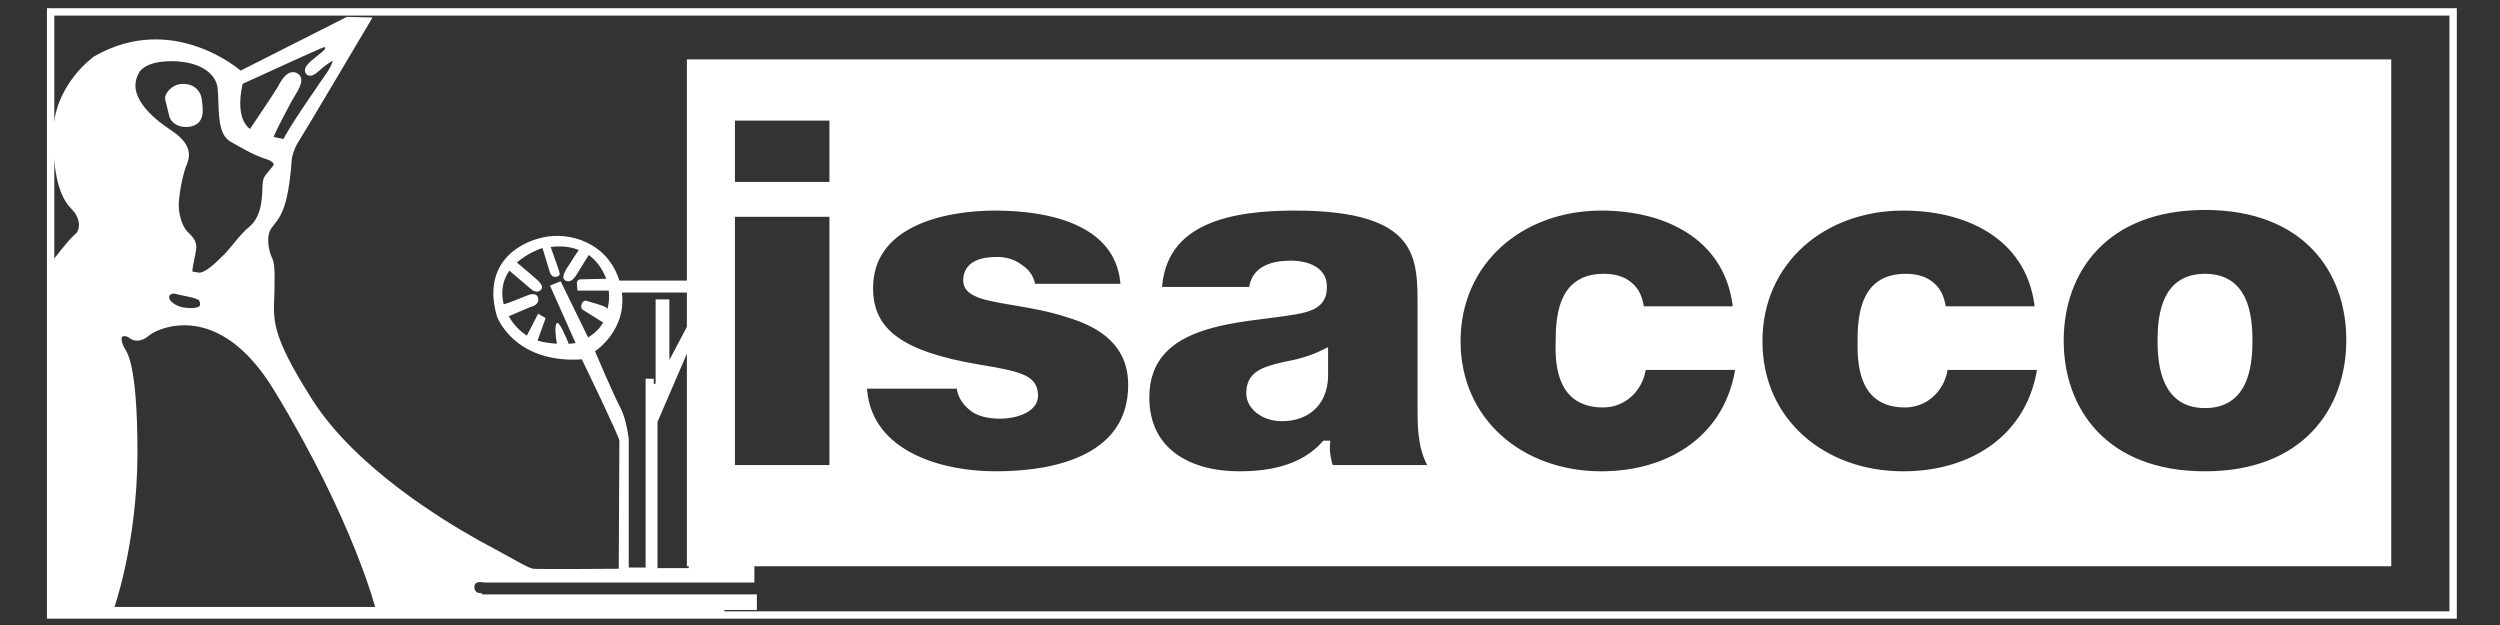 <?xml version="1.0" encoding="utf-8"?>
<!-- Generator: Adobe Illustrator 24.0.0, SVG Export Plug-In . SVG Version: 6.00 Build 0)  -->
<svg version="1.1" id="Livello_1" xmlns="http://www.w3.org/2000/svg" xmlns:xlink="http://www.w3.org/1999/xlink" x="0px" y="0px"
	 viewBox="0 0 400 100" style="enable-background:new 0 0 400 100;" xml:space="preserve">
<rect x="0" y="0" width="400" height="100" fill="#333333" stroke="none"/>
<style type="text/css">
	.st0{fill:none;stroke:#FFFFFF;stroke-width:1.183;}
	.st1{fill:#FFFFFF;}
	.st2{fill:none;stroke:#E33221;stroke-width:0.118;}
</style>
<path class="st0" d="M31.7,16c-0.2-1.8-2-2.1-3-1.8c-1,0.3-1.7,1.3-1.6,1.7c0.1,0.4,0.5,1.9,0.7,2.8c0,0,0.4,1.2,2.4,1
	C32.2,19.4,31.9,17.7,31.7,16z M31.7,16c-0.2-1.8-2-2.1-3-1.8c-1,0.3-1.7,1.3-1.6,1.7c0.1,0.4,0.5,1.9,0.7,2.8c0,0,0.4,1.2,2.4,1
	C32.2,19.4,31.9,17.7,31.7,16z M31.7,16c-0.2-1.8-2-2.1-3-1.8c-1,0.3-1.7,1.3-1.6,1.7c0.1,0.4,0.5,1.9,0.7,2.8c0,0,0.4,1.2,2.4,1
	C32.2,19.4,31.9,17.7,31.7,16z M31.7,16c-0.2-1.8-2-2.1-3-1.8c-1,0.3-1.7,1.3-1.6,1.7c0.1,0.4,0.5,1.9,0.7,2.8c0,0,0.4,1.2,2.4,1
	C32.2,19.4,31.9,17.7,31.7,16z M31.7,16c-0.2-1.8-2-2.1-3-1.8c-1,0.3-1.7,1.3-1.6,1.7c0.1,0.4,0.5,1.9,0.7,2.8c0,0,0.4,1.2,2.4,1
	C32.2,19.4,31.9,17.7,31.7,16z M31.7,16c-0.2-1.8-2-2.1-3-1.8c-1,0.3-1.7,1.3-1.6,1.7c0.1,0.4,0.5,1.9,0.7,2.8c0,0,0.4,1.2,2.4,1
	C32.2,19.4,31.9,17.7,31.7,16z M31.7,16c-0.2-1.8-2-2.1-3-1.8c-1,0.3-1.7,1.3-1.6,1.7c0.1,0.4,0.5,1.9,0.7,2.8c0,0,0.4,1.2,2.4,1
	C32.2,19.4,31.9,17.7,31.7,16z M205.5,58.5c-3.6,0.8-5.5,1.6-5.5,4.4c0,1.9,2.1,3.8,5.1,3.8c3.7,0,6.6-2.1,6.8-6.4v-3.8
	C209.9,57.5,207.7,58.1,205.5,58.5z M205.5,58.5c-3.6,0.8-5.5,1.6-5.5,4.4c0,1.9,2.1,3.8,5.1,3.8c3.7,0,6.6-2.1,6.8-6.4v-3.8
	C209.9,57.5,207.7,58.1,205.5,58.5z M31.7,16c-0.2-1.8-2-2.1-3-1.8c-1,0.3-1.7,1.3-1.6,1.7c0.1,0.4,0.5,1.9,0.7,2.8
	c0,0,0.4,1.2,2.4,1C32.2,19.4,31.9,17.7,31.7,16z M31.7,16c-0.2-1.8-2-2.1-3-1.8c-1,0.3-1.7,1.3-1.6,1.7c0.1,0.4,0.5,1.9,0.7,2.8
	c0,0,0.4,1.2,2.4,1C32.2,19.4,31.9,17.7,31.7,16z M205.5,58.5c-3.6,0.8-5.5,1.6-5.5,4.4c0,1.9,2.1,3.8,5.1,3.8
	c3.7,0,6.6-2.1,6.8-6.4v-3.8C209.9,57.5,207.7,58.1,205.5,58.5z M205.5,58.5c-3.6,0.8-5.5,1.6-5.5,4.4c0,1.9,2.1,3.8,5.1,3.8
	c3.7,0,6.6-2.1,6.8-6.4v-3.8C209.9,57.5,207.7,58.1,205.5,58.5z M31.7,16c-0.2-1.8-2-2.1-3-1.8c-1,0.3-1.7,1.3-1.6,1.7
	c0.1,0.4,0.5,1.9,0.7,2.8c0,0,0.4,1.2,2.4,1C32.2,19.4,31.9,17.7,31.7,16z M8.1,1.9v96.5h384.4V1.9H8.1z M31.7,44.2
	c-1.3-0.2-1.6-0.2-1.5-1.1c0.1-0.9,0.5-2.5,0.6-3.3c0.1-0.8-0.2-1.3-1-2.1C28.9,37,28,35,28,32.7c0.1-2.2,0.8-5.4,1.3-6.5
	c0.5-1.2,0.9-2.8-2.3-4.9c-3.2-2.1-7.4-5.8-5.4-9.7c0,0,0.7-2.4,5.8-2.4c5.1,0,7.7,2.3,8,4.8c0.3,2.5-0.2,7,1.7,8.1
	c1.9,1.1,4,2.3,5.7,2.8c0,0,2.5,0.7,1.2,2.2c-1.3,1.6-1.3,1.4-1.4,2.5c-0.1,1.1,0.2,5.1-2.4,7.2c-1.4,1.1-3.3,3.9-4.3,4.7
	C34.9,42.5,33,44.4,31.7,44.2z M32.6,48.7c0,1.2-1.6,1.3-3.2,1.1c-1.6-0.2-3.2-1.4-2.9-2.5c0.3-1.1,1.6-0.9,1.6-0.9
	c0.9,0.3,2.7,0.5,3.6,0.9C31.7,47.2,32.6,47.5,32.6,48.7z M52.4,7.1c0.3,0.4,0.4,0.9-0.4,1.6c-0.8,0.7-2.9,2.1-2.6,2.7
	c0.3,0.6,1.7-1,2.2-1.3c0.5-0.4,1.6-1.2,2.1-1c0.5,0.3-0.2,1.8-0.8,2.7c-0.6,0.9-6.4,9.1-7.2,11.1c0,0-2.3-0.4-2.6-0.6
	c-0.3-0.2,2.3-5,3.1-6.5c0.8-1.4,2.1-3.1,1-3.6c-1.1-0.5-2.1,1.8-2.3,2.1c-0.8,1.3-4.7,7.1-4.7,7.1s-3.6-1.1-1.9-8.4
	c0,0,10.7-4.9,11.9-5.4C51.3,7.1,52.1,6.7,52.4,7.1z M133.3,34.1v40.9H117V34.1H133.3z M117,29.7v-11h16.3v11H117z M156.5,58.9
	c-12.4-2.1-17.4-5.8-17.4-12.8c0-10.3,11.6-13,20.1-13c9.2,0,20.3,2.5,20.7,12.9h-14.8c-0.1-1.3-0.8-2.4-1.9-3.1
	c-1-0.8-2.3-1.2-3.6-1.2c-2.3,0-4.9,0.5-4.9,3.2c0,1.2,1,1.7,1.9,2.1c2.7,1.1,8.9,1.4,14.3,3.2c5.4,1.6,10.2,4.7,10.2,11.4
	c0,11.3-11.3,14.4-21.7,14.4c-10,0-21-3.9-21.3-14.4h15.5c0.1,1.4,0.7,2.6,2,3.6c0.8,0.7,2.4,1.2,4.4,1.2c2.1,0,5.5-0.8,5.5-3.1
	C165.4,60.8,164,60.1,156.5,58.9z M206.5,42.3c-5,0-6,2.4-6.1,4.2h-15.1c0.5-11.5,11.8-13.4,21.9-13.4c20.4,0,20.2,8.1,20.2,16v16.8
	c0,3.1,0.2,6.5,2,9.1h-16.6c-0.4-1.1-0.7-2.7-0.6-3.9h-0.2c-3.4,3.8-8.5,4.9-13.7,4.9c-8.2,0-15-3.8-15-12.4
	c0-12.9,15.8-12.4,24-13.9c2.2-0.4,4.4-1,4.4-3.6C211.9,43.3,209.2,42.3,206.5,42.3z M256.5,64.6c3.5,0,6-2.8,6.3-6h15.5
	C276.8,69.7,267.7,76,256.2,76c-12.8,0-23.1-8.5-23.1-21.4c0-12.9,10.3-21.5,23.1-21.5c11.2,0,20.7,5.3,21.7,16.5h-15.4
	c-0.2-1.7-0.7-3-1.8-3.9c-1-0.9-2.4-1.3-4.1-1.3c-6.2,0-7.1,5.2-7.1,10.1C249.3,59.5,250.3,64.6,256.5,64.6z M304.8,64.6
	c3.5,0,6-2.8,6.3-6h15.5C325.1,69.7,316,76,304.5,76c-12.8,0-23.1-8.5-23.1-21.4c0-12.9,10.3-21.5,23.1-21.5
	c11.2,0,20.7,5.3,21.7,16.5h-15.4c-0.2-1.7-0.7-3-1.8-3.9c-1-0.9-2.4-1.3-4.1-1.3c-6.2,0-7.1,5.2-7.1,10.1
	C297.7,59.5,298.6,64.6,304.8,64.6z M352.8,76c-16,0-23.2-10.2-23.2-21.5S336.8,33,352.8,33c16,0,23.2,10.1,23.2,21.4
	S368.8,76,352.8,76z M17.5,97.7c0,0,3.9-10.6,3.9-25.3c0-14.7-1.8-16-2.1-16.6c-0.3-0.6-0.7-1.8-0.2-2.3c0.5-0.5,1.4-0.3,1.8,0
	c0.4,0.3,1.2,0.9,2.6-0.3c1.4-1.2,11.7-6.2,20.9,9c12.9,21.2,16.4,35.5,16.4,35.5H17.5z M352.8,44.4c-6.2,0-7,5.7-7,10.1
	c0,4.3,0.8,10.2,7,10.2s7-5.8,7-10.2C359.8,50.1,359,44.4,352.8,44.4z M200,63c0,1.9,2.1,3.8,5.1,3.8c3.7,0,6.6-2.1,6.8-6.4v-3.8
	c-2,1-4.2,1.5-6.4,2C201.9,59.3,200,60.2,200,63z M28.6,14.1c-1,0.3-1.7,1.3-1.6,1.7c0.1,0.4,0.5,1.9,0.7,2.8c0,0,0.4,1.2,2.4,1
	c2-0.2,1.7-1.9,1.5-3.7C31.5,14.2,29.7,13.8,28.6,14.1z M31.7,16c-0.2-1.8-2-2.1-3-1.8c-1,0.3-1.7,1.3-1.6,1.7
	c0.1,0.4,0.5,1.9,0.7,2.8c0,0,0.4,1.2,2.4,1C32.2,19.4,31.9,17.7,31.7,16z M205.5,58.5c-3.6,0.8-5.5,1.6-5.5,4.4
	c0,1.9,2.1,3.8,5.1,3.8c3.7,0,6.6-2.1,6.8-6.4v-3.8C209.9,57.5,207.7,58.1,205.5,58.5z M205.5,58.5c-3.6,0.8-5.5,1.6-5.5,4.4
	c0,1.9,2.1,3.8,5.1,3.8c3.7,0,6.6-2.1,6.8-6.4v-3.8C209.9,57.5,207.7,58.1,205.5,58.5z M31.7,16c-0.2-1.8-2-2.1-3-1.8
	c-1,0.3-1.7,1.3-1.6,1.7c0.1,0.4,0.5,1.9,0.7,2.8c0,0,0.4,1.2,2.4,1C32.2,19.4,31.9,17.7,31.7,16z M31.7,16c-0.2-1.8-2-2.1-3-1.8
	c-1,0.3-1.7,1.3-1.6,1.7c0.1,0.4,0.5,1.9,0.7,2.8c0,0,0.4,1.2,2.4,1C32.2,19.4,31.9,17.7,31.7,16z M31.7,16c-0.2-1.8-2-2.1-3-1.8
	c-1,0.3-1.7,1.3-1.6,1.7c0.1,0.4,0.5,1.9,0.7,2.8c0,0,0.4,1.2,2.4,1C32.2,19.4,31.9,17.7,31.7,16z M31.7,16c-0.2-1.8-2-2.1-3-1.8
	c-1,0.3-1.7,1.3-1.6,1.7c0.1,0.4,0.5,1.9,0.7,2.8c0,0,0.4,1.2,2.4,1C32.2,19.4,31.9,17.7,31.7,16z M31.7,16c-0.2-1.8-2-2.1-3-1.8
	c-1,0.3-1.7,1.3-1.6,1.7c0.1,0.4,0.5,1.9,0.7,2.8c0,0,0.4,1.2,2.4,1C32.2,19.4,31.9,17.7,31.7,16z M31.7,16c-0.2-1.8-2-2.1-3-1.8
	c-1,0.3-1.7,1.3-1.6,1.7c0.1,0.4,0.5,1.9,0.7,2.8c0,0,0.4,1.2,2.4,1C32.2,19.4,31.9,17.7,31.7,16z M31.7,16c-0.2-1.8-2-2.1-3-1.8
	c-1,0.3-1.7,1.3-1.6,1.7c0.1,0.4,0.5,1.9,0.7,2.8c0,0,0.4,1.2,2.4,1C32.2,19.4,31.9,17.7,31.7,16z"/>
<path class="st1" d="M31.7,16c-0.2-1.8-2-2.1-3-1.8c-1,0.3-1.7,1.3-1.6,1.7c0.1,0.4,0.5,1.9,0.7,2.8c0,0,0.4,1.2,2.4,1
	C32.2,19.4,31.9,17.7,31.7,16z M31.7,16c-0.2-1.8-2-2.1-3-1.8c-1,0.3-1.7,1.3-1.6,1.7c0.1,0.4,0.5,1.9,0.7,2.8c0,0,0.4,1.2,2.4,1
	C32.2,19.4,31.9,17.7,31.7,16z M31.7,16c-0.2-1.8-2-2.1-3-1.8c-1,0.3-1.7,1.3-1.6,1.7c0.1,0.4,0.5,1.9,0.7,2.8c0,0,0.4,1.2,2.4,1
	C32.2,19.4,31.9,17.7,31.7,16z M31.7,16c-0.2-1.8-2-2.1-3-1.8c-1,0.3-1.7,1.3-1.6,1.7c0.1,0.4,0.5,1.9,0.7,2.8c0,0,0.4,1.2,2.4,1
	C32.2,19.4,31.9,17.7,31.7,16z M31.7,16c-0.2-1.8-2-2.1-3-1.8c-1,0.3-1.7,1.3-1.6,1.7c0.1,0.4,0.5,1.9,0.7,2.8c0,0,0.4,1.2,2.4,1
	C32.2,19.4,31.9,17.7,31.7,16z M31.7,16c-0.2-1.8-2-2.1-3-1.8c-1,0.3-1.7,1.3-1.6,1.7c0.1,0.4,0.5,1.9,0.7,2.8c0,0,0.4,1.2,2.4,1
	C32.2,19.4,31.9,17.7,31.7,16z M31.7,16c-0.2-1.8-2-2.1-3-1.8c-1,0.3-1.7,1.3-1.6,1.7c0.1,0.4,0.5,1.9,0.7,2.8c0,0,0.4,1.2,2.4,1
	C32.2,19.4,31.9,17.7,31.7,16z M31.7,16c-0.2-1.8-2-2.1-3-1.8c-1,0.3-1.7,1.3-1.6,1.7c0.1,0.4,0.5,1.9,0.7,2.8c0,0,0.4,1.2,2.4,1
	C32.2,19.4,31.9,17.7,31.7,16z M31.7,16c-0.2-1.8-2-2.1-3-1.8c-1,0.3-1.7,1.3-1.6,1.7c0.1,0.4,0.5,1.9,0.7,2.8c0,0,0.4,1.2,2.4,1
	C32.2,19.4,31.9,17.7,31.7,16z M31.7,16c-0.2-1.8-2-2.1-3-1.8c-1,0.3-1.7,1.3-1.6,1.7c0.1,0.4,0.5,1.9,0.7,2.8c0,0,0.4,1.2,2.4,1
	C32.2,19.4,31.9,17.7,31.7,16z M77.1,94.9c0,0-1.2,0.2-1.2-1c0-1.1,1.5-0.7,1.5-0.7h43.3V81.5h-7.9V45.3l-2.4-0.4H99.1
	c-1.9-6.1-8-7.9-12.3-6.9c-4.4,1-9.6,4.6-7.3,12.6c0,0,2.7,7.6,13.6,6.9c0,0,6,12.4,6,13c0,0.7-0.1,20.5-0.1,20.5s-12.9,0.1-13.7,0
	c-0.8-0.1-3-1.5-8.8-4.6C70.8,83.2,56.9,74.8,50,64c-6.9-10.8-6.2-13-6.1-17c0.1-4,0-5-0.4-5.8c-0.4-0.8-1.1-3.4,0-4.8
	c1.1-1.5,2.6-2.4,3.2-11.1c0,0,0.3-1.5,1.1-2.7c0.8-1.2,11.8-19.8,11.8-19.8l-4.1-0.1l-17,8.6c0,0-10.8-9.5-23.4-2.3
	c0,0-6.6,4.5-6.6,12.6c0,8,1.7,10.6,3,11.9c1.3,1.3,1.5,3.2,0.5,4c-1,0.8-3.5,4.1-3.5,4.1v57h107.4v-1h5.2v-2.5H77.1z M110.2,90.9
	h-5V67.5l4.7-10.9l0.3-0.7V90.9z M89.7,45l-1.7,0.7l4.1,9.2c-0.3,0-0.7,0.1-1.1,0.1c-0.5-1.2-1.5-3.6-1.9-3.3
	c-0.4,0.3-0.2,2.2,0,3.3C88,54.9,87,54.8,86,54.5l1.3-3.6l-1.2-0.7l-1.8,3.5c-1.1-0.7-2.1-1.7-2.9-3.1l3.5-1.5c0,0,1.7-0.3,1.1-1.7
	c0,0-0.4-0.7-1.7-0.1c-1,0.4-2.7,1.1-3.7,1.4c-0.6-2.3,0-4.1,0.9-5.4l3.4,2.9c0,0,0.8,0.8,1.5,0.3c0.7-0.5,0.1-1.1-0.2-1.5
	c-0.3-0.3-2.3-2-3.5-3c1.6-1.4,3.6-2.2,4.1-2.3l1.1,3.6c0,0,0.2,1.1,1,1c0.8-0.1,0.7-0.5,0.5-1.1c-0.1-0.4-0.9-2.5-1.3-3.7
	c1.1-0.1,2.8-0.2,4.5,0.5c-0.5,0.7-0.9,1.4-1.3,2c-0.5,0.8-1.8,2.4-0.8,2.9c1,0.5,1.7-0.9,1.9-1.2c0.1-0.2,1.2-1.9,1.8-2.9
	c1.1,0.8,2.1,2,2.8,3.8c-1,0-3.6,0.1-4.1,0.1c-0.5,0-0.6,0.4-0.6,0.6c0,0.3,0.1,1.2,0.1,1.2h5c0.1,0.8,0.1,1.8-0.2,2.9
	c-0.1,0-0.1-0.1-0.2-0.2c-0.4-0.3-2.6-0.9-3.3-1.1C93,48.2,93,49,93,49s-0.1,0.3,0.3,0.6c0.3,0.2,2.1,1.3,3.2,2
	c-0.5,0.9-1.3,1.7-2.4,2.4L89.7,45z M95.2,56.2c0,0,5.1-3.3,4.3-9.4h10.6v5.1l-0.2,0.4l-2.8,5.3v-9.7h-2.2v13.5h-0.3v-0.8h-1.3v30.2
	h-2.7V70.3c0,0-0.3-3-1.3-5C98.2,63.3,95.2,56.2,95.2,56.2z M38.2,13.1c0,0,10.7-4.9,11.9-5.4c1.2-0.5,2-1,2.3-0.6
	c0.3,0.4,0.4,0.9-0.4,1.6c-0.8,0.7-2.9,2.1-2.6,2.7c0.3,0.6,1.7-1,2.2-1.3c0.5-0.4,1.6-1.2,2.1-1c0.5,0.3-0.2,1.8-0.8,2.7
	c-0.6,0.9-6.4,9.1-7.2,11.1c0,0-2.3-0.4-2.6-0.6c-0.3-0.2,2.3-5,3.1-6.5c0.8-1.4,2.1-3.1,1-3.6c-1.1-0.5-2.1,1.8-2.3,2.1
	c-0.8,1.3-4.7,7.1-4.7,7.1S36.5,20.4,38.2,13.1z M21.6,11.6c0,0,0.7-2.4,5.8-2.4c5.1,0,7.7,2.3,8,4.8c0.3,2.5-0.2,7,1.7,8.1
	c1.9,1.1,4,2.3,5.7,2.8c0,0,2.5,0.7,1.2,2.2c-1.3,1.6-1.3,1.4-1.4,2.5c-0.1,1.1,0.2,5.1-2.4,7.2c-1.4,1.1-3.3,3.9-4.3,4.7
	c-1,0.9-2.9,2.8-4.2,2.6c-1.3-0.2-1.6-0.2-1.5-1.1c0.1-0.9,0.5-2.5,0.6-3.3c0.1-0.8-0.2-1.3-1-2.1C28.9,37,28,35,28,32.7
	c0.1-2.2,0.8-5.4,1.3-6.5c0.5-1.2,0.9-2.8-2.3-4.9C23.8,19.1,19.6,15.5,21.6,11.6z M32.6,48.7c0,1.2-1.6,1.3-3.2,1.1
	c-1.6-0.2-3.2-1.4-2.9-2.5c0.3-1.1,1.6-0.9,1.6-0.9c0.9,0.3,2.7,0.5,3.6,0.9C31.7,47.2,32.6,47.5,32.6,48.7z M17.5,97.7
	c0,0,3.9-10.6,3.9-25.3c0-14.7-1.8-16-2.1-16.6c-0.3-0.6-0.7-1.8-0.2-2.3c0.5-0.5,1.4-0.3,1.8,0c0.4,0.3,1.2,0.9,2.6-0.3
	c1.4-1.2,11.7-6.2,20.9,9c12.9,21.2,16.4,35.5,16.4,35.5H17.5z M27.7,18.6c0,0,0.4,1.2,2.4,1c2-0.2,1.7-1.9,1.5-3.7
	c-0.2-1.8-2-2.1-3-1.8c-1,0.3-1.7,1.3-1.6,1.7C27.1,16.2,27.5,17.7,27.7,18.6z M31.7,16c-0.2-1.8-2-2.1-3-1.8
	c-1,0.3-1.7,1.3-1.6,1.7c0.1,0.4,0.5,1.9,0.7,2.8c0,0,0.4,1.2,2.4,1C32.2,19.4,31.9,17.7,31.7,16z M31.7,16c-0.2-1.8-2-2.1-3-1.8
	c-1,0.3-1.7,1.3-1.6,1.7c0.1,0.4,0.5,1.9,0.7,2.8c0,0,0.4,1.2,2.4,1C32.2,19.4,31.9,17.7,31.7,16z M31.7,16c-0.2-1.8-2-2.1-3-1.8
	c-1,0.3-1.7,1.3-1.6,1.7c0.1,0.4,0.5,1.9,0.7,2.8c0,0,0.4,1.2,2.4,1C32.2,19.4,31.9,17.7,31.7,16z M31.7,16c-0.2-1.8-2-2.1-3-1.8
	c-1,0.3-1.7,1.3-1.6,1.7c0.1,0.4,0.5,1.9,0.7,2.8c0,0,0.4,1.2,2.4,1C32.2,19.4,31.9,17.7,31.7,16z M31.7,16c-0.2-1.8-2-2.1-3-1.8
	c-1,0.3-1.7,1.3-1.6,1.7c0.1,0.4,0.5,1.9,0.7,2.8c0,0,0.4,1.2,2.4,1C32.2,19.4,31.9,17.7,31.7,16z M31.7,16c-0.2-1.8-2-2.1-3-1.8
	c-1,0.3-1.7,1.3-1.6,1.7c0.1,0.4,0.5,1.9,0.7,2.8c0,0,0.4,1.2,2.4,1C32.2,19.4,31.9,17.7,31.7,16z M31.7,16c-0.2-1.8-2-2.1-3-1.8
	c-1,0.3-1.7,1.3-1.6,1.7c0.1,0.4,0.5,1.9,0.7,2.8c0,0,0.4,1.2,2.4,1C32.2,19.4,31.9,17.7,31.7,16z M31.7,16c-0.2-1.8-2-2.1-3-1.8
	c-1,0.3-1.7,1.3-1.6,1.7c0.1,0.4,0.5,1.9,0.7,2.8c0,0,0.4,1.2,2.4,1C32.2,19.4,31.9,17.7,31.7,16z"/>
<path class="st1" d="M30.2,19.6c-2,0.2-2.4-1-2.4-1c-0.2-0.9-0.6-2.4-0.7-2.8c-0.1-0.4,0.6-1.4,1.6-1.7c1-0.3,2.8,0.1,3,1.8
	C31.9,17.7,32.2,19.4,30.2,19.6z"/>
<path class="st1" d="M30.2,19.6c-2,0.2-2.4-1-2.4-1c-0.2-0.9-0.6-2.4-0.7-2.8c-0.1-0.4,0.6-1.4,1.6-1.7c1-0.3,2.8,0.1,3,1.8
	C31.9,17.7,32.2,19.4,30.2,19.6z"/>
<path class="st2" d="M86.3,39.9"/>
<path class="st1" d="M205.5,58.5c-3.6,0.8-5.5,1.6-5.5,4.4c0,1.9,2.1,3.8,5.1,3.8c3.7,0,6.6-2.1,6.8-6.4v-3.8
	C209.9,57.5,207.7,58.1,205.5,58.5z M205.5,58.5c-3.6,0.8-5.5,1.6-5.5,4.4c0,1.9,2.1,3.8,5.1,3.8c3.7,0,6.6-2.1,6.8-6.4v-3.8
	C209.9,57.5,207.7,58.1,205.5,58.5z M205.5,58.5c-3.6,0.8-5.5,1.6-5.5,4.4c0,1.9,2.1,3.8,5.1,3.8c3.7,0,6.6-2.1,6.8-6.4v-3.8
	C209.9,57.5,207.7,58.1,205.5,58.5z M205.5,58.5c-3.6,0.8-5.5,1.6-5.5,4.4c0,1.9,2.1,3.8,5.1,3.8c3.7,0,6.6-2.1,6.8-6.4v-3.8
	C209.9,57.5,207.7,58.1,205.5,58.5z M109.9,9.5v81.1h272.7V9.5H109.9z M133.3,74.9H117V34.1h16.3V74.9z M133.3,29.7H117v-11h16.3
	V29.7z M159.3,76c-10,0-21-3.9-21.3-14.4h15.5c0.1,1.4,0.7,2.6,2,3.6c0.8,0.7,2.4,1.2,4.4,1.2c2.1,0,5.5-0.8,5.5-3.1
	c0-2.4-1.4-3.1-9-4.3c-12.4-2.1-17.4-5.8-17.4-12.8c0-10.3,11.6-13,20.1-13c9.2,0,20.3,2.5,20.7,12.9h-14.8
	c-0.1-1.3-0.8-2.4-1.9-3.1c-1-0.8-2.3-1.2-3.6-1.2c-2.3,0-4.9,0.5-4.9,3.2c0,1.2,1,1.7,1.9,2.1c2.7,1.1,8.9,1.4,14.3,3.2
	c5.4,1.6,10.2,4.7,10.2,11.4C181,72.9,169.7,76,159.3,76z M212.9,74.9c-0.4-1.1-0.7-2.7-0.6-3.9h-0.2c-3.4,3.8-8.5,4.9-13.7,4.9
	c-8.2,0-15-3.8-15-12.4c0-12.9,15.8-12.4,24-13.9c2.2-0.4,4.4-1,4.4-3.6c0-2.8-2.7-3.8-5.3-3.8c-5,0-6,2.4-6.1,4.2h-15.1
	c0.5-11.5,11.8-13.4,21.9-13.4c20.4,0,20.2,8.1,20.2,16v16.8c0,3.1,0.2,6.5,2,9.1H212.9z M256.2,76c-12.8,0-23.1-8.5-23.1-21.4
	c0-12.9,10.3-21.5,23.1-21.5c11.2,0,20.7,5.3,21.7,16.5h-15.4c-0.2-1.7-0.7-3-1.8-3.9c-1-0.9-2.4-1.3-4.1-1.3
	c-6.2,0-7.1,5.2-7.1,10.1c0,5,0.9,10.1,7.1,10.1c3.5,0,6-2.8,6.3-6h15.5C276.8,69.7,267.7,76,256.2,76z M304.5,76
	c-12.8,0-23.1-8.5-23.1-21.4c0-12.9,10.3-21.5,23.1-21.5c11.2,0,20.7,5.3,21.7,16.5h-15.4c-0.2-1.7-0.7-3-1.8-3.9
	c-1-0.9-2.4-1.3-4.1-1.3c-6.2,0-7.1,5.2-7.1,10.1c0,5,0.9,10.1,7.1,10.1c3.5,0,6-2.8,6.3-6h15.5C325.1,69.7,316,76,304.5,76z
	 M352.8,76c-16,0-23.2-10.2-23.2-21.5S336.8,33,352.8,33c16,0,23.2,10.1,23.2,21.4S368.8,76,352.8,76z M352.8,44.4
	c-6.2,0-7,5.7-7,10.1c0,4.3,0.8,10.2,7,10.2s7-5.8,7-10.2C359.8,50.1,359,44.4,352.8,44.4z M200,63c0,1.9,2.1,3.8,5.1,3.8
	c3.7,0,6.6-2.1,6.8-6.4v-3.8c-2,1-4.2,1.5-6.4,2C201.9,59.3,200,60.2,200,63z M205.5,58.5c-3.6,0.8-5.5,1.6-5.5,4.4
	c0,1.9,2.1,3.8,5.1,3.8c3.7,0,6.6-2.1,6.8-6.4v-3.8C209.9,57.5,207.7,58.1,205.5,58.5z M205.5,58.5c-3.6,0.8-5.5,1.6-5.5,4.4
	c0,1.9,2.1,3.8,5.1,3.8c3.7,0,6.6-2.1,6.8-6.4v-3.8C209.9,57.5,207.7,58.1,205.5,58.5z"/>
</svg>
